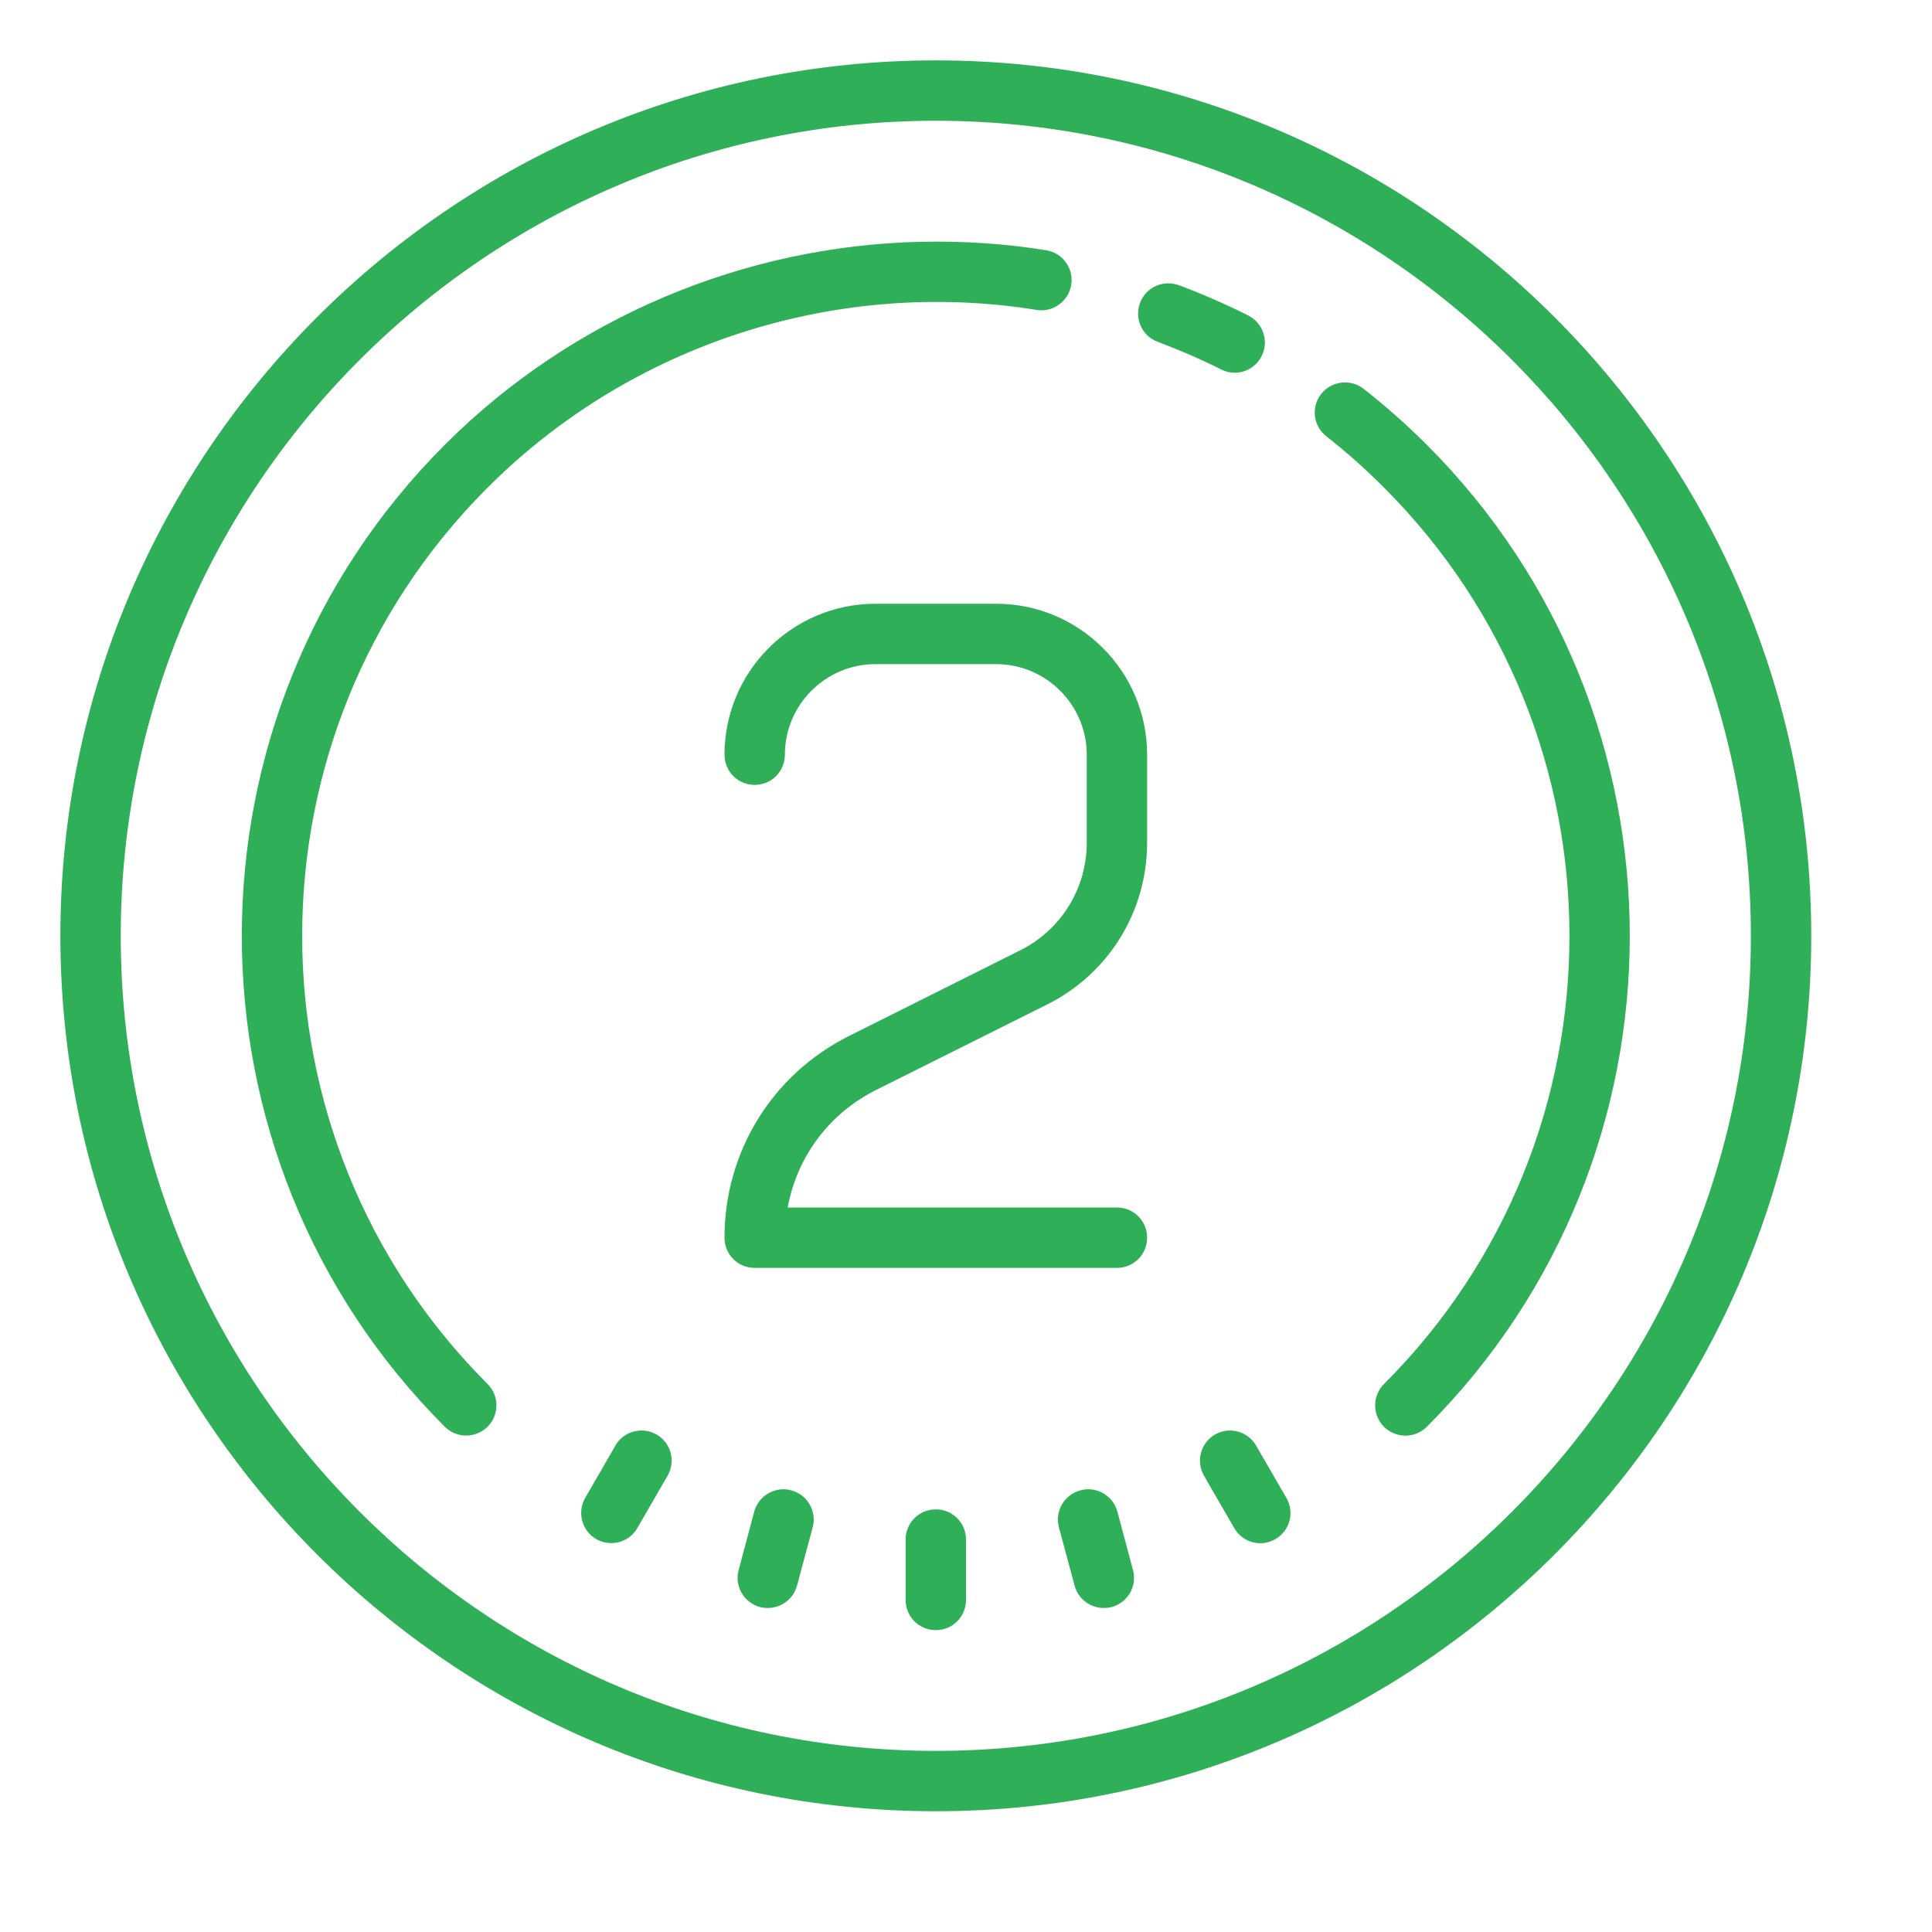 <svg xmlns="http://www.w3.org/2000/svg" viewBox="0 0 64 64"><path fill="#30af59" d="M31 2C15.012 2 2 15.012 2 31s13.012 29 29 29 29-13.012 29-29S46.988 2 31 2Zm0 2c14.887 0 27 12.113 27 27S45.887 58 31 58 4 45.887 4 31 16.113 4 31 4Zm-.438 4.008c-5.891.121-11.602 2.5-15.828 6.727-8.965 8.969-8.965 23.559 0 32.527.195.195.453.293.707.293.258 0 .516-.098.711-.293.391-.391.391-1.023 0-1.414-8.191-8.188-8.188-21.508 0-29.695 4.746-4.75 11.547-6.953 18.188-5.887.543.09 1.055-.285 1.145-.828.09-.547-.285-1.062-.828-1.148-1.367-.219-2.734-.309-4.094-.281Zm8.094 1.379c-.387.016-.75.262-.891.648-.195.52.066 1.094.586 1.289.711.266 1.414.57 2.102.914.141.074.293.109.445.109.363 0 .719-.199.895-.551.25-.488.051-1.094-.441-1.344-.746-.375-1.523-.715-2.301-1.004-.129-.047-.262-.066-.395-.062Zm5.777 3.289c-.258.031-.496.16-.668.375-.34.438-.266 1.062.172 1.402.668.523 1.312 1.098 1.91 1.699 8.191 8.188 8.191 21.508 0 29.695-.391.395-.391 1.023 0 1.418.195.191.453.293.711.293.254 0 .512-.102.707-.293 8.965-8.969 8.965-23.562 0-32.531-.66-.656-1.363-1.281-2.094-1.855-.219-.168-.484-.234-.738-.203ZM29 20c-2.758 0-5 2.242-5 5 0 .555.445 1 1 1 .555 0 1-.445 1-1 0-1.652 1.348-3 3-3h4c1.652 0 3 1.348 3 3v2.91c0 1.523-.848 2.895-2.211 3.574l-5.66 2.832C25.582 35.59 24 38.152 24 41c0 .555.445 1 1 1h12c.555 0 1-.445 1-1 0-.555-.445-1-1-1H26.094c.305-1.676 1.367-3.113 2.93-3.895l5.66-2.828C36.73 32.254 38 30.195 38 27.91V25c0-2.758-2.242-5-5-5Zm-7.625 27.395c-.391-.047-.785.133-.988.492l-1 1.73c-.277.48-.113 1.09.363 1.367.156.09.328.133.5.133.344 0 .68-.18.863-.5l1-1.73c.277-.477.117-1.09-.363-1.367-.121-.066-.246-.109-.375-.125Zm19.25 0c-.129.016-.258.059-.375.125-.48.277-.641.891-.363 1.371l1 1.73c.184.32.52.5.863.5.172 0 .344-.047.5-.137.48-.277.641-.887.363-1.363l-1-1.73c-.207-.359-.602-.543-.988-.496ZM25.816 49.344c-.387.055-.723.332-.832.734l-.516 1.934c-.145.531.176 1.078.707 1.223.086.023.172.031.262.031.438 0 .844-.293.965-.738l.52-1.934c.141-.531-.176-1.082-.707-1.223-.137-.039-.27-.047-.398-.027Zm10.371 0c-.129-.02-.266-.012-.402.027-.531.141-.848.691-.707 1.223l.52 1.934c.121.445.523.738.965.738.09 0 .176-.008.262-.031.531-.145.852-.691.707-1.223l-.516-1.934c-.109-.402-.445-.68-.828-.734ZM31 50c-.555 0-1 .445-1 1v2c0 .555.445 1 1 1 .555 0 1-.445 1-1v-2c0-.555-.445-1-1-1Z"/></svg>